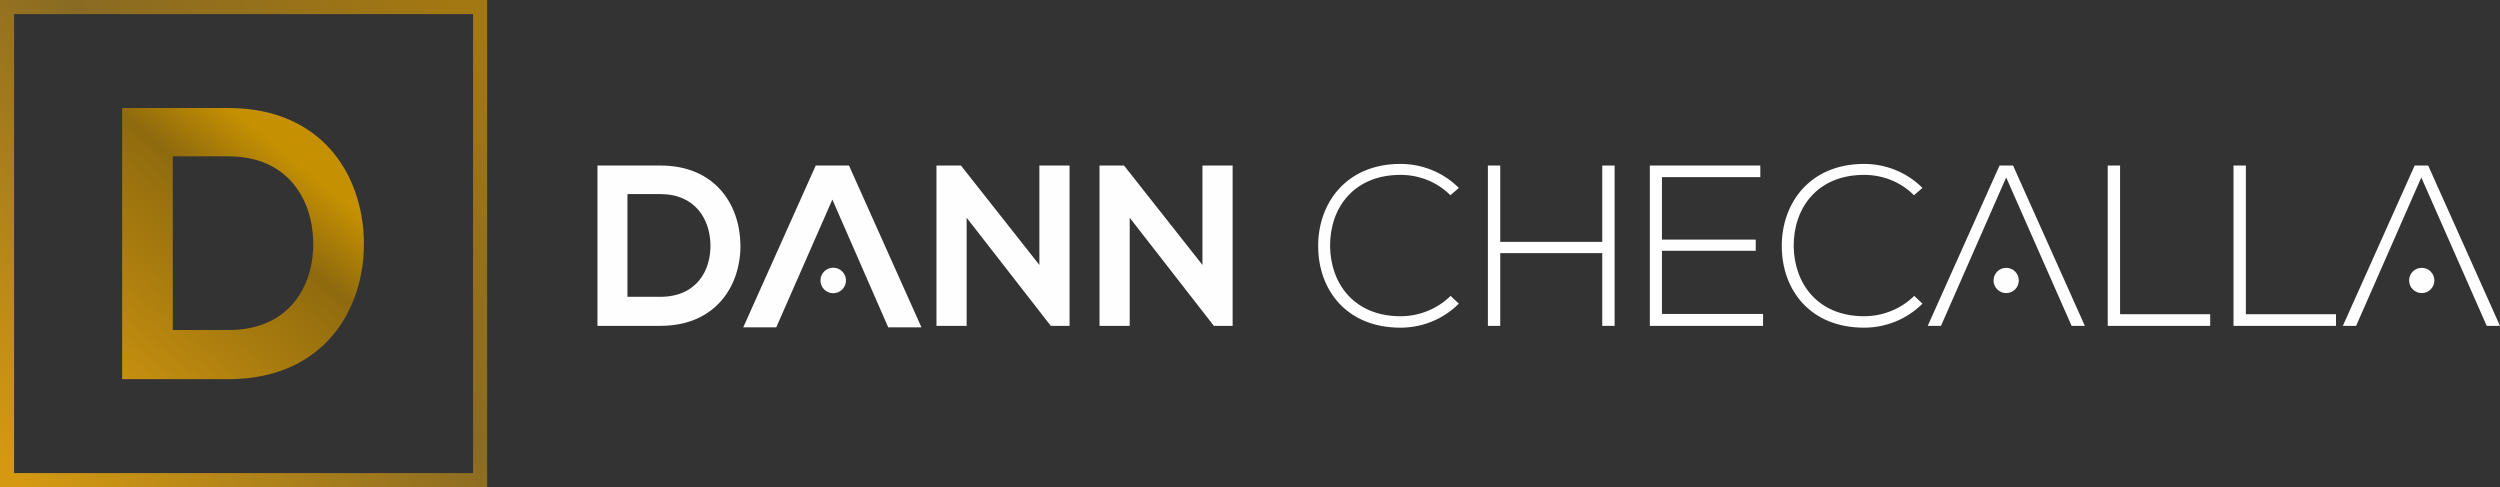 <?xml version="1.0" encoding="UTF-8"?>
<!DOCTYPE svg PUBLIC "-//W3C//DTD SVG 1.1//EN" "http://www.w3.org/Graphics/SVG/1.1/DTD/svg11.dtd">
<!-- Creator: CorelDRAW 2021 (64-Bit) -->
<svg xmlns="http://www.w3.org/2000/svg" xml:space="preserve" width="139.157mm" height="27.117mm" version="1.1" style="shape-rendering:geometricPrecision; text-rendering:geometricPrecision; image-rendering:optimizeQuality; fill-rule:evenodd; clip-rule:evenodd"
viewBox="0 0 1157.85 225.62"
 xmlns:xlink="http://www.w3.org/1999/xlink"
 xmlns:xodm="http://www.corel.com/coreldraw/odm/2003">
 <rect x="0" y="0" width="1157.85" height="225.62" fill="#333333" stroke="none"/>
 <defs>
  <style type="text/css">
   <![CDATA[
    .fil1 {fill:#FEFEFE}
    .fil0 {fill:#FEFEFE;fill-rule:nonzero}
    .fil3 {fill:url(#id0)}
    .fil2 {fill:url(#id1);fill-rule:nonzero}
   ]]>
  </style>
  <linearGradient id="id0" gradientUnits="userSpaceOnUse" x1="223.99" y1="18.11" x2="6.53" y2="219.1">
   <stop offset="0" style="stop-opacity:1; stop-color:#A37712"/>
   <stop offset="0.439" style="stop-opacity:1; stop-color:#8A6B23"/>
   <stop offset="1" style="stop-opacity:1; stop-color:#D49911"/>
  </linearGradient>
  <linearGradient id="id1" gradientUnits="userSpaceOnUse" x1="141.27" y1="78.48" x2="60.97" y2="175.6">
   <stop offset="0" style="stop-opacity:1; stop-color:#C59002"/>
   <stop offset="0.271" style="stop-opacity:1; stop-color:#8F6A0E"/>
   <stop offset="1" style="stop-opacity:1; stop-color:#C48E0F"/>
  </linearGradient>
 </defs>
 <g id="Capa_x0020_1">
  <g id="_3178899132976">
   <path class="fil0" d="M305.84 76.65c-9.11,0 -20.02,0 -29.13,0l0 74.26c9.11,0 20.02,0 29.13,0 25.95,0 37.39,-18.96 37.08,-37.76 -0.32,-18.38 -11.65,-36.49 -37.08,-36.49zm-15.25 13.24l15.25 0c16.1,0 22.88,11.56 23.2,23.15 0.32,12.11 -6.36,24.42 -23.2,24.42l-15.25 0 0 -47.56zm190.78 32.8l-36.33 -46.04 -11.33 0 0 74.26 13.98 0 0 -50.07 38.98 50.07 0 0 8.69 0 0 -74.26 -13.98 0 0 46.04zm75.53 0l-36.33 -46.04 -11.34 0 0 74.26 13.98 0 0 -50.07 38.98 50.07 0 0 8.69 0 0 -74.26 -13.98 0 0 46.04zm114.94 14.34c-6.36,6.25 -14.83,9.43 -23.2,9.43 -21.4,0 -32.42,-15.04 -32.63,-32.42 -0.11,-17.8 11.02,-33.05 32.63,-33.05 8.37,0 16.74,3.07 23.09,9.43l3.92 -3.39c-7.42,-7.42 -17.27,-11.12 -27.01,-11.12 -25.42,0 -38.35,18.54 -38.14,38.35 0.11,20.02 13.14,37.5 38.14,37.5 9.75,0 19.6,-3.71 27.01,-11.12l-3.81 -3.6zm75.95 13.88l0 -74.26 -5.72 0 0 35.38 -47.25 0 0 -35.38 -5.72 0 0 74.26 5.72 0 0 -33.69 47.25 0 0 33.69 5.72 0zm21.93 -68.86l45.55 0 0 -5.4 -51.17 0 0 74.26 52.44 0 0 -5.51 -46.82 0 0 -29.24 43.43 0 0 -5.19 -43.43 0 0 -28.92zm116.84 54.98c-6.36,6.25 -14.83,9.43 -23.2,9.43 -21.4,0 -32.42,-15.04 -32.63,-32.42 -0.11,-17.8 11.02,-33.05 32.63,-33.05 8.37,0 16.74,3.07 23.09,9.43l3.92 -3.39c-7.42,-7.42 -17.27,-11.12 -27.01,-11.12 -25.42,0 -38.35,18.54 -38.14,38.35 0.11,20.02 13.14,37.5 38.14,37.5 9.75,0 19.6,-3.71 27.01,-11.12l-3.81 -3.6zm79.02 13.88l-33.26 -74.26 -6.25 0 -33.26 74.26 6.14 0 30.19 -68.73 30.3 68.73 6.14 0zm10.59 -74.26l0 74.26 47.46 0 0 -5.4 -41.74 0 0 -68.86 -5.72 0zm58.26 0l0 74.26 47.46 0 0 -5.4 -41.74 0 0 -68.86 -5.72 0zm123.41 74.26l-33.26 -74.26 -6.25 0 -33.26 74.26 6.14 0 30.19 -68.73 30.3 68.73 6.14 0z"/>
   <circle class="fil1" cx="929.14" cy="129.89" r="5.85"/>
   <circle class="fil1" cx="1121.6" cy="129.89" r="5.85"/>
   <circle class="fil1" cx="385.9" cy="129.89" r="5.91"/>
   <polygon class="fil0" points="411.37,151.6 426.76,151.6 393.2,76.67 377.8,76.67 344.23,151.6 359.52,151.6 385.5,92.42 "/>
  </g>
  <g id="_3178899139312">
   <path class="fil2" d="M105.83 50.02c-15.41,0 -33.86,0 -49.26,0l0 125.58c15.4,0 33.86,0 49.26,0 43.89,0 63.24,-32.07 62.7,-63.86 -0.54,-31.08 -19.7,-61.71 -62.7,-61.71zm-25.8 22.39l25.8 0c27.23,0 38.69,19.55 39.23,39.14 0.54,20.48 -10.75,41.29 -39.23,41.29l-25.8 0 0 -80.44z"/>
   <path class="fil3" d="M-0 0l225.62 0 0 225.62 -225.62 0 0 -225.62zm6.53 6.53l212.57 0 0 212.57 -212.57 0 0 -212.57z"/>
  </g>
 </g>
</svg>
